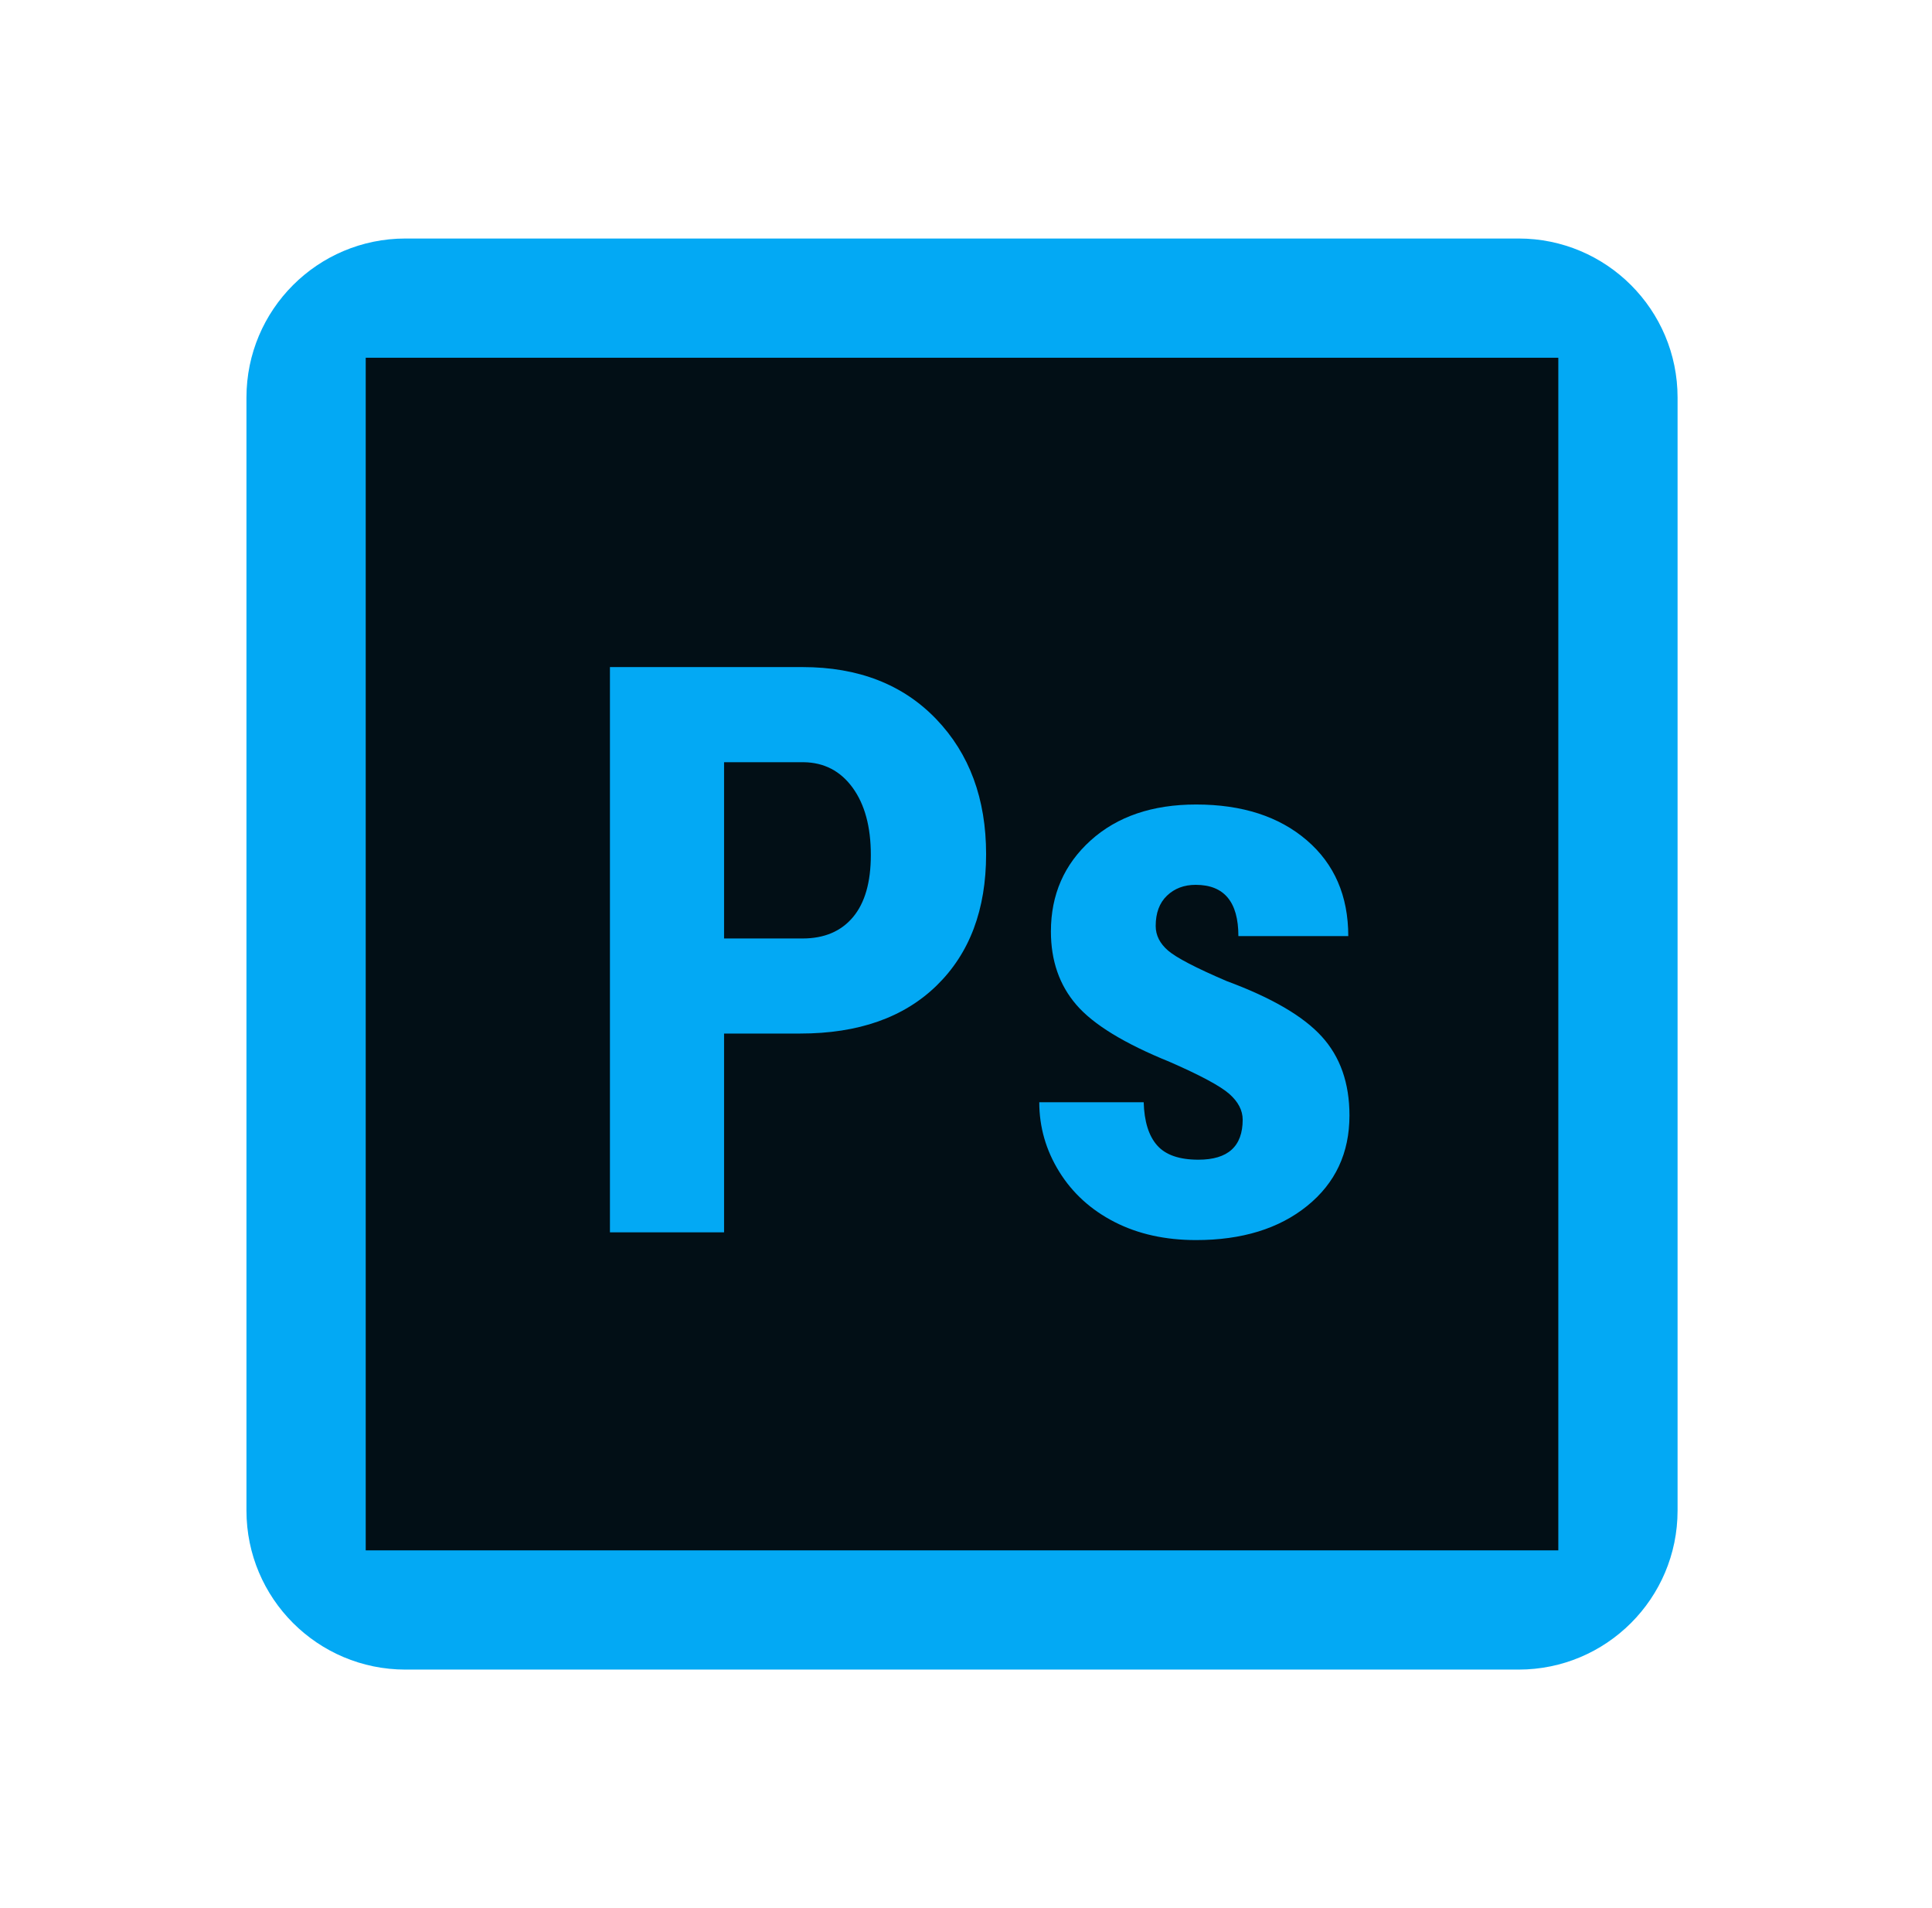 <svg width="81" height="80" viewBox="0 0 81 80" fill="none" xmlns="http://www.w3.org/2000/svg">
<g id="icons8_adobe_photoshop 1">
<path id="Vector" d="M10.333 16.667C10.333 12.985 13.318 10 17 10H63.667C67.348 10 70.333 12.985 70.333 16.667V63.333C70.333 67.015 67.348 70 63.667 70H17C13.318 70 10.333 67.015 10.333 63.333V16.667Z" fill="#03A9F4"/>
<path id="Vector_2" d="M33.693 31.957H30.357V39.347H33.645C34.557 39.347 35.262 39.048 35.762 38.452C36.262 37.855 36.51 36.987 36.51 35.847C36.51 34.663 36.255 33.723 35.745 33.023C35.235 32.323 34.55 31.968 33.693 31.957Z" fill="#020F16"/>
<path id="Vector_3" d="M15.333 15V65H65.333V15H15.333ZM39.275 41.315C37.898 42.662 35.988 43.333 33.547 43.333H30.357V51.667H25.572V27.968H33.645C35.988 27.968 37.858 28.697 39.252 30.15C40.645 31.603 41.343 33.492 41.343 35.813C41.343 38.135 40.653 39.968 39.275 41.315ZM54.803 50.56C53.622 51.515 52.068 51.992 50.148 51.992C48.857 51.992 47.717 51.74 46.73 51.235C45.743 50.73 44.968 50.027 44.41 49.127C43.852 48.227 43.572 47.255 43.572 46.213H47.95C47.973 47.015 48.158 47.618 48.512 48.02C48.865 48.422 49.442 48.622 50.245 48.622C51.482 48.622 52.1 48.063 52.1 46.945C52.1 46.555 51.913 46.193 51.538 45.863C51.163 45.533 50.333 45.087 49.042 44.522C47.143 43.752 45.838 42.955 45.127 42.128C44.415 41.302 44.06 40.278 44.06 39.052C44.06 37.51 44.617 36.238 45.728 35.235C46.84 34.232 48.315 33.73 50.147 33.73C52.077 33.73 53.623 34.23 54.785 35.227C55.947 36.223 56.527 37.565 56.527 39.247H51.92C51.92 37.815 51.325 37.098 50.13 37.098C49.642 37.098 49.242 37.25 48.925 37.553C48.608 37.857 48.453 38.282 48.453 38.823C48.453 39.213 48.627 39.558 48.975 39.857C49.323 40.155 50.14 40.582 51.433 41.135C53.312 41.83 54.637 42.603 55.413 43.455C56.19 44.307 56.577 45.412 56.577 46.767C56.577 48.342 55.985 49.605 54.803 50.56Z" fill="#020F16"/>
</g>
</svg>
